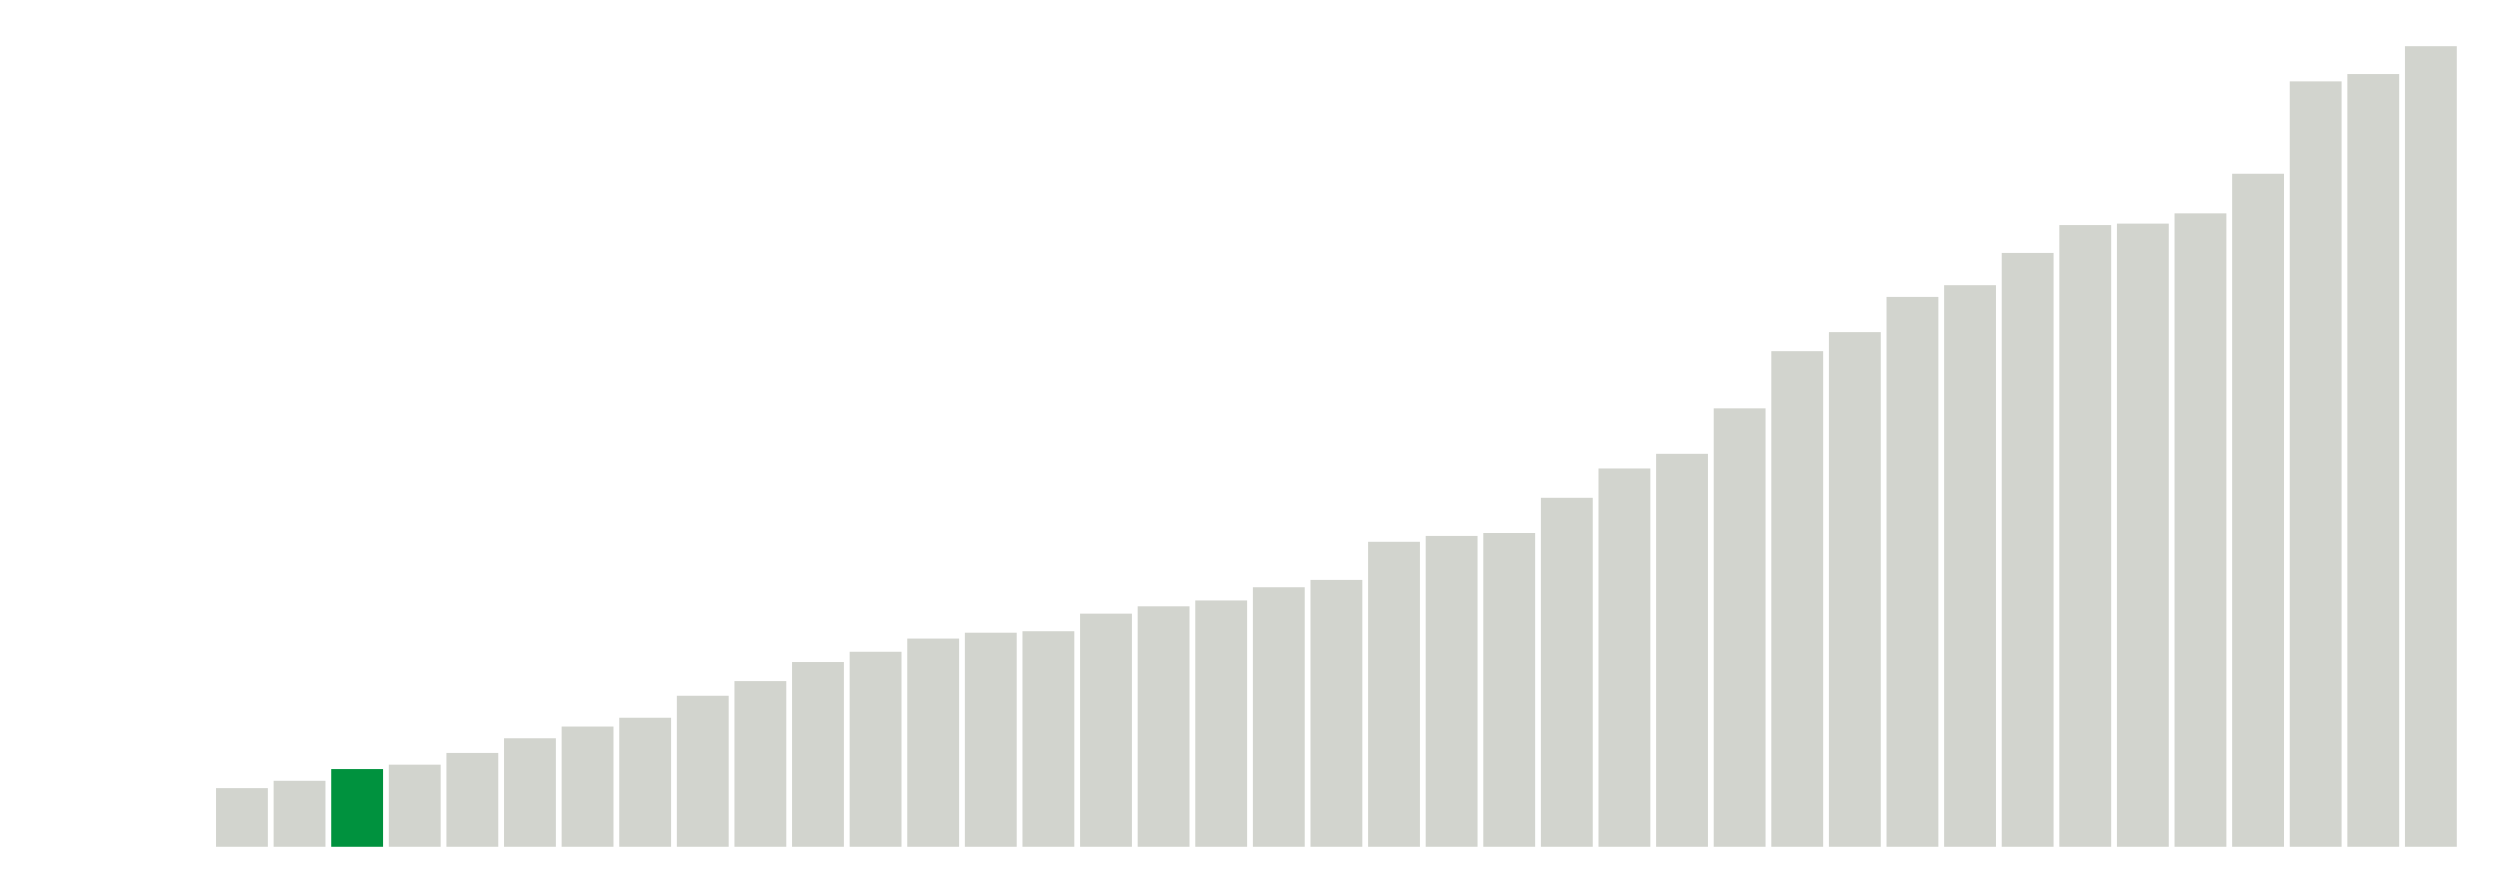 <svg xmlns="http://www.w3.org/2000/svg" xmlns:xlink="http://www.w3.org/1999/xlink" version="1.1" class="marks" width="310" height="110" ><g fill="none" stroke-miterlimit="10" transform="translate(5,5)"><g class="mark-group role-frame root" role="graphics-object" aria-roledescription="group mark container"><g transform="translate(0,0)"><path class="background" aria-hidden="true" d="M0,0h300v100h-300Z" stroke="#ddd" stroke-width="0"/><g><g class="mark-rect role-mark marks" role="graphics-object" aria-roledescription="rect mark container"><path aria-label="neighborhood: Borough Park; unmodified_data_value_geo_entity: 4" role="graphics-symbol" aria-roledescription="bar" d="M21.786,92.727h6.429v7.273h-6.429Z" fill="#D2D4CE"/><path aria-label="neighborhood: Bensonhurst - Bay Ridge; unmodified_data_value_geo_entity: 4.5" role="graphics-symbol" aria-roledescription="bar" d="M28.929,91.818h6.429v8.182h-6.429Z" fill="#D2D4CE"/><path aria-label="neighborhood: South Beach - Tottenville; unmodified_data_value_geo_entity: 5.3" role="graphics-symbol" aria-roledescription="bar" d="M36.071,90.364h6.429v9.636h-6.429Z" fill="#00923E"/><path aria-label="neighborhood: Greenpoint; unmodified_data_value_geo_entity: 5.6" role="graphics-symbol" aria-roledescription="bar" d="M43.214,89.818h6.429v10.182h-6.429Z" fill="#D2D4CE"/><path aria-label="neighborhood: Upper East Side; unmodified_data_value_geo_entity: 6.4" role="graphics-symbol" aria-roledescription="bar" d="M50.357,88.364h6.429v11.636h-6.429Z" fill="#D2D4CE"/><path aria-label="neighborhood: Willowbrook; unmodified_data_value_geo_entity: 7.4" role="graphics-symbol" aria-roledescription="bar" d="M57.5,86.545h6.429v13.455h-6.429Z" fill="#D2D4CE"/><path aria-label="neighborhood: Upper West Side; unmodified_data_value_geo_entity: 8.2" role="graphics-symbol" aria-roledescription="bar" d="M64.643,85.091h6.429v14.909h-6.429Z" fill="#D2D4CE"/><path aria-label="neighborhood: Sunset Park; unmodified_data_value_geo_entity: 8.8" role="graphics-symbol" aria-roledescription="bar" d="M71.786,84h6.429v16h-6.429Z" fill="#D2D4CE"/><path aria-label="neighborhood: Gramercy Park - Murray Hill; unmodified_data_value_geo_entity: 10.3" role="graphics-symbol" aria-roledescription="bar" d="M78.929,81.273h6.429v18.727h-6.429Z" fill="#D2D4CE"/><path aria-label="neighborhood: Long Island City - Astoria; unmodified_data_value_geo_entity: 11.3" role="graphics-symbol" aria-roledescription="bar" d="M86.071,79.455h6.429v20.545h-6.429Z" fill="#D2D4CE"/><path aria-label="neighborhood: Union Square - Lower East Side; unmodified_data_value_geo_entity: 12.6" role="graphics-symbol" aria-roledescription="bar" d="M93.214,77.091h6.429v22.909h-6.429Z" fill="#D2D4CE"/><path aria-label="neighborhood: Southwest Queens; unmodified_data_value_geo_entity: 13.3" role="graphics-symbol" aria-roledescription="bar" d="M100.357,75.818h6.429v24.182h-6.429Z" fill="#D2D4CE"/><path aria-label="neighborhood: Coney Island - Sheepshead Bay; unmodified_data_value_geo_entity: 14.2" role="graphics-symbol" aria-roledescription="bar" d="M107.5,74.182h6.429v25.818h-6.429Z" fill="#D2D4CE"/><path aria-label="neighborhood: Flushing - Clearview; unmodified_data_value_geo_entity: 14.6" role="graphics-symbol" aria-roledescription="bar" d="M114.643,73.455h6.429v26.545h-6.429Z" fill="#D2D4CE"/><path aria-label="neighborhood: Downtown - Heights - Slope; unmodified_data_value_geo_entity: 14.7" role="graphics-symbol" aria-roledescription="bar" d="M121.786,73.273h6.429v26.727h-6.429Z" fill="#D2D4CE"/><path aria-label="neighborhood: Southeast Queens; unmodified_data_value_geo_entity: 15.9" role="graphics-symbol" aria-roledescription="bar" d="M128.929,71.091h6.429v28.909h-6.429Z" fill="#D2D4CE"/><path aria-label="neighborhood: Ridgewood - Forest Hills; unmodified_data_value_geo_entity: 16.4" role="graphics-symbol" aria-roledescription="bar" d="M136.071,70.182h6.429v29.818h-6.429Z" fill="#D2D4CE"/><path aria-label="neighborhood: Chelsea - Clinton; unmodified_data_value_geo_entity: 16.8" role="graphics-symbol" aria-roledescription="bar" d="M143.214,69.455h6.429v30.545h-6.429Z" fill="#D2D4CE"/><path aria-label="neighborhood: Fresh Meadows; unmodified_data_value_geo_entity: 17.7" role="graphics-symbol" aria-roledescription="bar" d="M150.357,67.818h6.429v32.182h-6.429Z" fill="#D2D4CE"/><path aria-label="neighborhood: West Queens; unmodified_data_value_geo_entity: 18.2" role="graphics-symbol" aria-roledescription="bar" d="M157.5,66.909h6.429v33.091h-6.429Z" fill="#D2D4CE"/><path aria-label="neighborhood: Jamaica; unmodified_data_value_geo_entity: 20.8" role="graphics-symbol" aria-roledescription="bar" d="M164.643,62.182h6.429v37.818h-6.429Z" fill="#D2D4CE"/><path aria-label="neighborhood: Rockaways; unmodified_data_value_geo_entity: 21.2" role="graphics-symbol" aria-roledescription="bar" d="M171.786,61.455h6.429v38.545h-6.429Z" fill="#D2D4CE"/><path aria-label="neighborhood: Kingsbridge - Riverdale; unmodified_data_value_geo_entity: 21.4" role="graphics-symbol" aria-roledescription="bar" d="M178.929,61.091h6.429v38.909h-6.429Z" fill="#D2D4CE"/><path aria-label="neighborhood: Canarsie - Flatlands; unmodified_data_value_geo_entity: 23.8" role="graphics-symbol" aria-roledescription="bar" d="M186.071,56.727h6.429v43.273h-6.429Z" fill="#D2D4CE"/><path aria-label="neighborhood: Port Richmond; unmodified_data_value_geo_entity: 25.8" role="graphics-symbol" aria-roledescription="bar" d="M193.214,53.091h6.429v46.909h-6.429Z" fill="#D2D4CE"/><path aria-label="neighborhood: Williamsburg - Bushwick; unmodified_data_value_geo_entity: 26.8" role="graphics-symbol" aria-roledescription="bar" d="M200.357,51.273h6.429v48.727h-6.429Z" fill="#D2D4CE"/><path aria-label="neighborhood: Stapleton - St. George; unmodified_data_value_geo_entity: 29.9" role="graphics-symbol" aria-roledescription="bar" d="M207.5,45.636h6.429v54.364h-6.429Z" fill="#D2D4CE"/><path aria-label="neighborhood: Washington Heights; unmodified_data_value_geo_entity: 33.8" role="graphics-symbol" aria-roledescription="bar" d="M214.643,38.545h6.429v61.455h-6.429Z" fill="#D2D4CE"/><path aria-label="neighborhood: Northeast Bronx; unmodified_data_value_geo_entity: 35.1" role="graphics-symbol" aria-roledescription="bar" d="M221.786,36.182h6.429v63.818h-6.429Z" fill="#D2D4CE"/><path aria-label="neighborhood: Pelham - Throgs Neck; unmodified_data_value_geo_entity: 37.5" role="graphics-symbol" aria-roledescription="bar" d="M228.929,31.818h6.429v68.182h-6.429Z" fill="#D2D4CE"/><path aria-label="neighborhood: East Flatbush - Flatbush; unmodified_data_value_geo_entity: 38.3" role="graphics-symbol" aria-roledescription="bar" d="M236.071,30.364h6.429v69.636h-6.429Z" fill="#D2D4CE"/><path aria-label="neighborhood: High Bridge - Morrisania; unmodified_data_value_geo_entity: 40.5" role="graphics-symbol" aria-roledescription="bar" d="M243.214,26.364h6.429v73.636h-6.429Z" fill="#D2D4CE"/><path aria-label="neighborhood: Crotona -Tremont; unmodified_data_value_geo_entity: 42.4" role="graphics-symbol" aria-roledescription="bar" d="M250.357,22.909h6.429v77.091h-6.429Z" fill="#D2D4CE"/><path aria-label="neighborhood: Fordham - Bronx Pk; unmodified_data_value_geo_entity: 42.5" role="graphics-symbol" aria-roledescription="bar" d="M257.5,22.727h6.429v77.273h-6.429Z" fill="#D2D4CE"/><path aria-label="neighborhood: Bedford Stuyvesant - Crown Heights; unmodified_data_value_geo_entity: 43.2" role="graphics-symbol" aria-roledescription="bar" d="M264.643,21.455h6.429v78.545h-6.429Z" fill="#D2D4CE"/><path aria-label="neighborhood: East New York; unmodified_data_value_geo_entity: 45.9" role="graphics-symbol" aria-roledescription="bar" d="M271.786,16.545h6.429v83.455h-6.429Z" fill="#D2D4CE"/><path aria-label="neighborhood: East Harlem; unmodified_data_value_geo_entity: 52.2" role="graphics-symbol" aria-roledescription="bar" d="M278.929,5.091h6.429v94.909h-6.429Z" fill="#D2D4CE"/><path aria-label="neighborhood: Hunts Point - Mott Haven; unmodified_data_value_geo_entity: 52.7" role="graphics-symbol" aria-roledescription="bar" d="M286.071,4.182h6.429v95.818h-6.429Z" fill="#D2D4CE"/><path aria-label="neighborhood: Central Harlem - Morningside Heights; unmodified_data_value_geo_entity: 54.6" role="graphics-symbol" aria-roledescription="bar" d="M293.214,0.727h6.429v99.273h-6.429Z" fill="#D2D4CE"/></g></g><path class="foreground" aria-hidden="true" d="" display="none"/></g></g></g></svg>